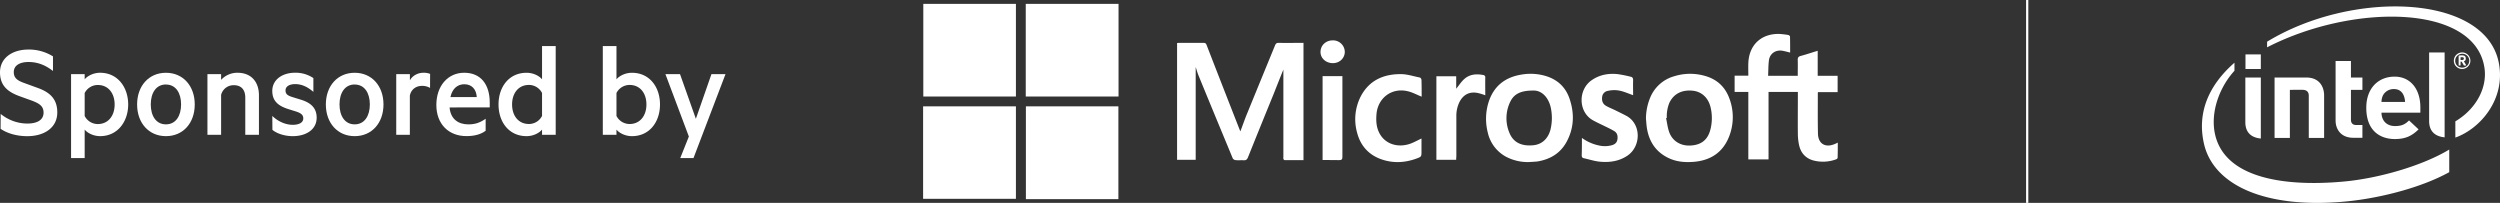 <svg xmlns="http://www.w3.org/2000/svg" viewBox="0 0 2225.7 180.63"><rect x="0" y="0" width="2225.7" height="180.63" fill="#333333" stroke="none"/><defs><style>.cls-1{fill:#fff;}</style></defs><title>hp_sponsored</title><g id="Layer_2" data-name="Layer 2"><g id="Layer_1-2" data-name="Layer 1"><path class="cls-1" d="M.6,101.41A37.7,37.7,0,0,0,24.32,110c8.51,0,14.46-3,14.46-9.73,0-5.83-3.76-8.14-10.44-10.69l-10.83-3.9C7.53,82.05,0,76.7,0,64.42,0,51.29,11.43,44.11,25.17,44.11a40.29,40.29,0,0,1,22,6.09v13c-6.2-4.8-13-8-21.77-8-7.53,0-13.13,2.88-13.13,9,0,5.48,3.53,7.67,9.73,9.86l12,4.37c11.66,4.26,17,10.82,17,21.64,0,13.62-11.55,21.16-26.75,21.16-10,0-18.48-2.87-23.72-6.57Z"/><path class="cls-1" d="M75.38,140.71H63.27V66H75.38v4.62c2.44-3,7.79-5.84,13.74-5.84,15.81,0,25,13.13,25,28.21s-9.24,28.21-25,28.21c-6,0-11.3-2.8-13.74-5.84Zm0-37.45a13.15,13.15,0,0,0,11.68,7.18c9.35,0,15-7.42,15-17.39s-5.6-17.39-15-17.39a13.11,13.11,0,0,0-11.68,7.17Z"/><path class="cls-1" d="M147.73,121.21c-15.21,0-25.66-11.67-25.66-28.21s10.45-28.21,25.66-28.21S173.38,76.46,173.38,93,163,121.21,147.73,121.21Zm0-46c-8.76,0-13.5,7.53-13.5,17.75s4.74,17.75,13.5,17.75,13.49-7.54,13.49-17.75S156.48,75.25,147.73,75.25Z"/><path class="cls-1" d="M184.68,66h12.17v5.1a19.51,19.51,0,0,1,14.59-6.32c12.27,0,19.09,8.15,19.09,20.06V120H218.37V86.92c0-6.71-3.28-11.07-10.21-11.07a11.43,11.43,0,0,0-11.31,8.63V120H184.68Z"/><path class="cls-1" d="M242.44,103.21c5.11,5,11.91,7.91,18.21,7.91,5.11,0,9.36-1.71,9.36-5.75,0-3.53-2.87-5-7.18-6.33L257,97.22c-9-2.8-14.59-7.06-14.59-16.3,0-9.85,8.76-16.17,20.31-16.17A28.14,28.14,0,0,1,279,69.53V81.81c-4.62-4-9.86-6.93-16.17-6.93-4.87,0-8.63,1.92-8.63,5.59s2.31,4.79,6.93,6.2l7.06,2.19c9,2.8,13.73,7.67,13.73,15.93,0,10.46-9.24,16.42-21.28,16.42-6.8,0-13.86-2.07-18.12-5.6Z"/><path class="cls-1" d="M315.76,121.21c-15.2,0-25.66-11.67-25.66-28.21s10.46-28.21,25.66-28.21S341.41,76.46,341.41,93,331,121.21,315.76,121.21Zm0-46c-8.75,0-13.5,7.53-13.5,17.75s4.75,17.75,13.5,17.75,13.5-7.54,13.5-17.75S324.51,75.25,315.76,75.25Z"/><path class="cls-1" d="M382.87,78.29a13.34,13.34,0,0,0-7.17-1.83c-5,0-9.59,2.79-10.82,8.63V120H352.76V66h12.16v5.58c2.07-4,6.81-6.8,12-6.8a15.32,15.32,0,0,1,6,1Z"/><path class="cls-1" d="M400.26,95.65c.85,10.55,8,15.08,16.66,15.08,6.08,0,10.33-1.45,15.44-5v10.7c-4.62,3.4-10.34,4.74-17.15,4.74-15.81,0-26.74-10.71-26.74-27.73s10.3-28.67,24.8-28.67c15,0,22.73,10.7,22.73,26.5v4.36Zm.73-9.24h23.46C424.09,79.85,420.32,75,413.39,75,408,75,402.81,78.16,401,86.43Z"/><path class="cls-1" d="M482.57,115.37c-2.43,3-7.78,5.84-13.74,5.84-15.8,0-25-12.65-25-28.21s9.24-28.21,25-28.21c6,0,11.31,2.8,13.74,5.84V41h12.16v79H482.57Zm0-32.59a13.12,13.12,0,0,0-11.67-7.17c-9.37,0-15,7.42-15,17.39s5.59,17.39,15,17.39a13.11,13.11,0,0,0,11.67-7.18Z"/><path class="cls-1" d="M548.83,120H536.67V41h12.16V70.63c2.43-3,7.78-5.84,13.75-5.84,15.8,0,25,12.77,25,28.21s-9.24,28.21-25,28.21c-6,0-11.32-2.8-13.75-5.84Zm0-16.78a13.11,13.11,0,0,0,11.67,7.18c9.37,0,15-7.42,15-17.39s-5.59-17.39-15-17.39a13.12,13.12,0,0,0-11.67,7.17Z"/><path class="cls-1" d="M605.62,140.71l7.66-19.17L592.41,66h13l14.11,39.76L633.39,66H645.9l-28.49,74.7Z"/><path class="cls-1" d="M904.45,3.45V85.93H822V3.45Z"/><path class="cls-1" d="M995.81,3.45V85.93H913.2V3.45Z"/><path class="cls-1" d="M995.68,177.29H913.33V94.68h82.35Z"/><path class="cls-1" d="M904.45,94.68V177H821.83V94.68Z"/><path class="cls-1" d="M1064.5,59.67v82.62h-16.57v-104c.66,0,1.32-.13,2-.13h21.35c1.45,0,2.38.27,2.91,1.86,9.82,25.32,19.76,50.78,29.71,76.11a4.6,4.6,0,0,1,.39.8c2.13-5.57,4-11.14,6.24-16.44,8.22-20.16,16.44-40.18,24.66-60.21.66-1.46,1.33-2.12,3-2.12,7.29.13,14.72,0,22.28,0V142.55h-16.84c-.4,0-.93-.66-1.06-1.19a7.15,7.15,0,0,1,0-1.73V61.93c-2.79,6.89-5.7,14.19-8.62,21.61-7.69,18.83-15.38,37.79-22.94,56.62-.8,1.86-1.73,2.66-3.85,2.52-2.39-.13-4.77.14-7.16-.13a3.39,3.39,0,0,1-2.52-1.59c-10.21-24.66-20.42-49.2-30.5-73.86C1066,64.71,1065.43,62.46,1064.5,59.67Z"/><path class="cls-1" d="M1593.73,46.81c-2.65-.66-5-1.33-7.42-1.72-5.71-.67-10.48,2.65-11.41,8.22-.66,4.64-.53,9.28-.79,14.19h26.39c0-4.64.13-9.29,0-13.93-.14-2.38.66-3.31,2.91-3.84,4.91-1.33,9.55-2.92,14.85-4.51V67.5H1636V82h-17.5a4.65,4.65,0,0,0-.13,1.19c0,11.94-.14,23.87.13,35.67.13,9.15,6.63,13,15.12,9.29.66-.27,1.46-.67,2.52-1.2,0,4.78,0,9.15-.14,13.53,0,.53-.92,1.33-1.59,1.46a33.61,33.61,0,0,1-20.42.79c-6.63-2-10.61-6.49-12.2-13.12a48.74,48.74,0,0,1-1.19-9.82c-.13-11.67,0-23.34,0-35V81.82H1574.5v60.07h-18V81.82h-12.2V67.36h12.2c0-3.84-.13-7.42,0-11,.53-16.31,11.54-26.66,27.85-26.13a75.62,75.62,0,0,1,7.82.93c.53.13,1.46.93,1.46,1.46C1593.73,37.53,1593.73,42.17,1593.73,46.81Z"/><path class="cls-1" d="M1465.37,105.69A49,49,0,0,1,1469,87.25a32.6,32.6,0,0,1,21.48-19.36,47.38,47.38,0,0,1,26.13-.66c11.27,2.79,19.09,9.55,23.07,20.56a47.12,47.12,0,0,1,0,33c-5.57,15-17,22.28-32.49,23.34-7.56.53-14.85-.13-21.75-3.45-11.14-5.3-17.24-14.45-19.22-26.52C1465.77,111.26,1465.64,108.47,1465.37,105.69Zm18.56-.67c-.26,0-.39.14-.66.14.93,4.11,1.33,8.48,2.79,12.46,2.91,8.09,10.34,12.47,19.09,11.94,9.42-.53,15.12-5,17.51-13.93a41,41,0,0,0,.26-20c-2-8.49-7.82-13.92-15.65-14.85-9.81-1.06-17.1,2.65-21,10.61A31.73,31.73,0,0,0,1483.93,105Z"/><path class="cls-1" d="M1361,144.28a41.59,41.59,0,0,1-20.69-5A32.51,32.51,0,0,1,1324.54,118a49.58,49.58,0,0,1,1.06-28.11c4.91-14.06,15.25-21.49,29.71-23.61a47.24,47.24,0,0,1,21.08,1.46c10.34,3.18,17.51,9.95,20.95,20.16,4.25,12.46,4.11,24.93-1.85,36.86-5.44,11.14-14.72,17-26.79,19C1366.18,144,1363.53,144.14,1361,144.28Zm4.64-63.66c-11.4-.13-17.64,2.79-21.08,9.95a33.51,33.51,0,0,0-.4,28.51c3.58,8,10.87,11.27,21.08,10.21,7.56-.79,13-5.83,15.12-13.92a43,43,0,0,0,.8-16.45C1379.71,87.12,1372.68,80.62,1365.65,80.62Z"/><path class="cls-1" d="M1408.35,122.79a39.64,39.64,0,0,0,15.38,6.77,23.21,23.21,0,0,0,11.27-.27c2.79-.79,4.64-2.39,5-5.44s-.26-5.57-2.92-7.16c-3.31-2-6.89-3.58-10.34-5.3-2.78-1.33-5.57-2.65-8.22-4.11-13.53-7.16-13.92-27.58-1.19-36.07,7-4.77,15-6.1,23.2-5.17a112.11,112.11,0,0,1,11.14,2.25c1.59.27,2.26,1.2,2.26,2.92-.14,4.64,0,9.15,0,13.53-4.25-1.46-8.23-3.32-12.47-4.12a25.23,25.23,0,0,0-9.94.27,6.08,6.08,0,0,0-5.18,5.57c-.39,3.31.53,6.1,3.58,7.82s6,2.79,8.89,4.25c3.18,1.59,6.5,3.18,9.68,4.9,12.86,7.56,12.46,26.92.4,35.14-7.69,5.17-16.31,6.24-25.2,5.31-4.51-.53-9-2-13.52-3-1.46-.27-2-1.06-2-2.65C1408.35,133.27,1408.35,128.23,1408.35,122.79Z"/><path class="cls-1" d="M1265.67,86.06c-4.38-1.72-8.36-4-12.73-4.91-13.93-3.18-26.13,6-27.45,20.16-.53,6-.27,11.94,2.65,17.37,5,9.55,16.44,13.26,27.71,9.15,3.19-1.19,6.24-2.92,9.68-4.51v11.27c0,4.91,0,4.91-4.64,6.64-10.61,3.84-21.35,4.24-32,.26-10.87-4.11-17.77-12.2-20.68-23.34a44.51,44.51,0,0,1,3.18-32.22C1219,71.34,1232,65.77,1247.76,66c5.31.13,10.48,1.85,15.78,2.91,1.46.27,2,1.33,2,2.92C1265.67,76.65,1265.67,81.42,1265.67,86.06Z"/><path class="cls-1" d="M1296.43,142.29h-17.64V67.89h17.64V79c2.39-2.91,4.38-6.1,7.16-8.62,4.91-4.37,10.87-4.77,17-3.58a2,2,0,0,1,1.73,2.26c-.13,5.17,0,10.47,0,15.78a48.72,48.72,0,0,0-5.84-1.86c-7.55-1.86-13.39.8-17,7.56a28,28,0,0,0-2.92,13.13v35.67A21,21,0,0,0,1296.43,142.29Z"/><path class="cls-1" d="M1177.48,142.42V67.76h17.64v71.87c0,2.26-.66,2.92-2.92,2.92C1187.43,142.42,1182.52,142.42,1177.48,142.42Z"/><path class="cls-1" d="M1186.5,35.94a10.42,10.42,0,0,1,10.74,10.21c0,5.7-4.77,10.21-10.87,10.07s-10.88-4.5-10.74-10.21S1180.4,35.94,1186.5,35.94Z"/><path class="cls-1" d="M2086.36,161.65c-52.38,4.77-107-2.79-114.7-43.76C1968,97.73,1977.1,76.25,1989.3,63V55.83c-22,19.22-33.82,43.62-27.06,72.53,8.76,37,55.57,57.95,127.17,50.92,28.38-2.78,65.38-11.8,91.1-26V133.14C2157.31,147.19,2118.59,158.73,2086.36,161.65ZM2224.54,55.43c-12.47-60.73-130.22-64.58-206.2-18.3v5c75.85-39,183.52-38.72,193.34,17.1,3.31,18.44-7.17,37.8-25.73,48.8v14.46C2208.23,114.57,2231.17,88.05,2224.54,55.43Zm-48.14,66.83c-10.21-.93-13.79-7.16-13.79-14.32V46.68h13.79Zm-163.63,1.06c-10.21-.92-13.79-7.16-13.79-14.45V69h13.79Zm0-74.92v13h-13.66v-13Zm82.35,74.26c-11.14,0-15.79-7.69-15.79-15.38v-53H2093V69h10.21V80H2093v26.52c0,3,1.46,4.78,4.78,4.78h5.43v11.4h-8.08m25.06-22.54c0,7,4.37,12.06,12.06,12.06,6.1,0,9-1.59,12.47-5l8.49,7.95c-5.44,5.31-11,8.62-21.09,8.62-13,0-25.46-7.16-25.46-27.85,0-17.63,10.88-27.71,25.2-27.71,14.58,0,22.94,11.67,22.94,27.18v4.91h-34.61m11.14-21a10.7,10.7,0,0,0-9.82,5.57,14.06,14.06,0,0,0-1.32,5.83h21C2140.86,85,2138.34,79.3,2131.32,79.3Zm-92.7.66v42.83H2025V69h28.11c11.93,0,16,8.35,16,16v37.79h-13.65V85.13c0-3.18-1.73-5.17-5.71-5.17Z"/><path class="cls-1" d="M2191.92,61.4a7.28,7.28,0,0,1-7.3-7.3,7.36,7.36,0,1,1,7.3,7.3Zm0-13.53a6.2,6.2,0,0,0-6.1,6.23,6,6,0,0,0,6.1,6.1,6.17,6.17,0,1,0,0-12.33Zm3.31,10.48h-1.46c-.13,0-.26,0-.26-.14L2191.65,55c0-.13-.26-.13-.26-.13h-.8v3.18a.29.29,0,0,1-.26.27h-1.2a.29.29,0,0,1-.26-.27v-8c0-.39.13-.66.53-.66s1.59-.13,2.25-.13c2.26,0,3.58.66,3.58,2.78v.14a2.21,2.21,0,0,1-1.72,2.38l2,3.32v.26S2195.5,58.35,2195.23,58.35Zm-1.72-6.24c0-.92-.53-1.19-1.73-1.19h-1.19v2.52h1.19c1.2,0,1.73-.4,1.73-1.33Z"/><rect class="cls-1" x="1803.78" width="1.99" height="180.61"/></g></g></svg>